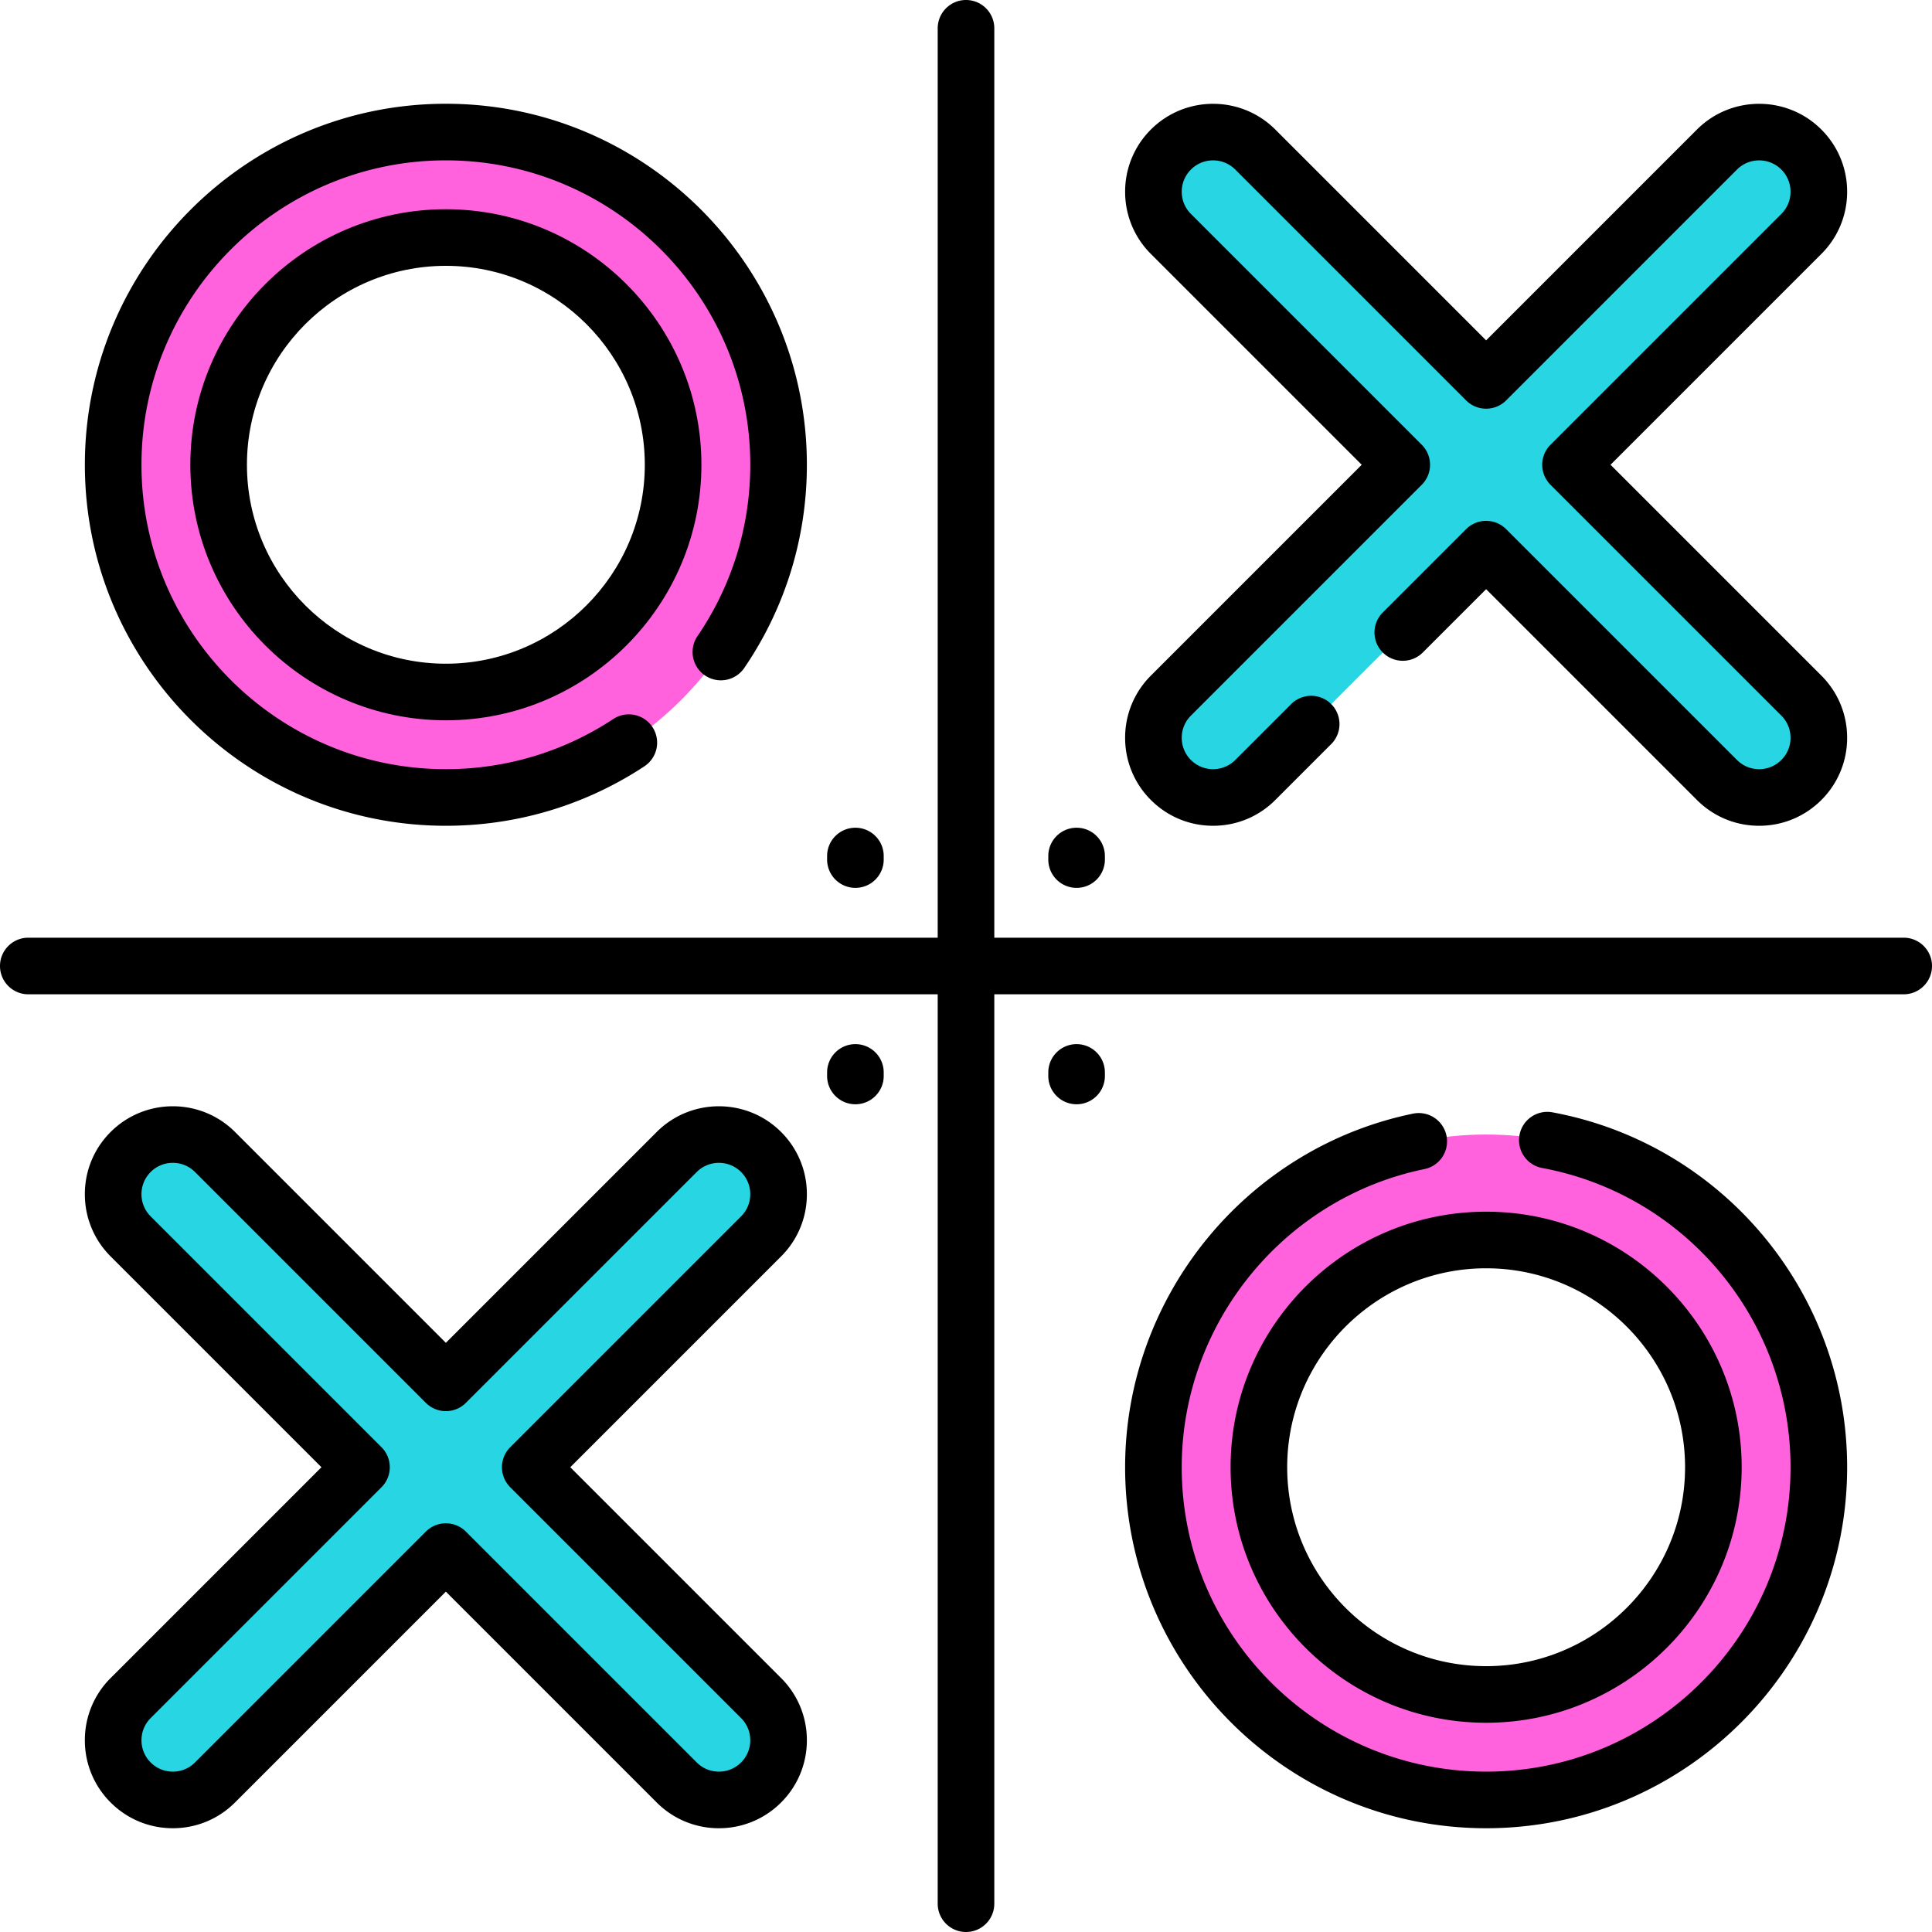 <svg xmlns="http://www.w3.org/2000/svg" version="1.1" xmlns:xlink="http://www.w3.org/1999/xlink" width="512" height="512" x="0" y="0" viewBox="0 0 512 512" style="enable-background:new 0 0 512 512" xml:space="preserve" class=""><g><path d="m140.522 388.83 61.175-61.175c6.175-6.175 6.175-16.188 0-22.363-6.175-6.175-16.188-6.175-22.363 0l-61.175 61.175-61.175-61.175c-6.175-6.175-16.188-6.175-22.363 0-6.175 6.175-6.175 16.188 0 22.363l61.175 61.175-61.175 61.175c-6.175 6.175-6.175 16.188 0 22.363 6.175 6.175 16.188 6.175 22.363 0l61.175-61.175 61.175 61.175c6.175 6.175 16.188 6.175 22.363 0 6.175-6.175 6.175-16.188 0-22.363l-61.175-61.175z" style="" fill="#27d5e3" data-original="#e94141" class="" opacity="1"></path><path d="M393.839 300.66c-48.692 0-88.171 39.479-88.171 88.171s39.479 88.171 88.171 88.171c48.692 0 88.171-39.479 88.171-88.171s-39.479-88.171-88.171-88.171zm0 148.39c-33.255 0-60.22-26.965-60.22-60.22s26.965-60.22 60.22-60.22c33.255 0 60.22 26.965 60.22 60.22s-26.965 60.22-60.22 60.22z" style="" fill="#ff62dc" data-original="#0086f4" class="" opacity="1"></path><path d="m371.478 123.17-61.175-61.175c-6.175-6.175-6.175-16.188 0-22.363 6.175-6.175 16.188-6.175 22.363 0l61.175 61.175 61.175-61.175c6.175-6.175 16.188-6.175 22.363 0 6.175 6.175 6.175 16.188 0 22.363l-61.175 61.175 61.175 61.175c6.175 6.175 6.175 16.188 0 22.363-6.175 6.175-16.188 6.175-22.363 0l-61.175-61.175-61.175 61.175c-6.175 6.175-16.188 6.175-22.363 0-6.175-6.175-6.175-16.188 0-22.363l61.175-61.175z" style="" fill="#27d5e3" data-original="#e94141" class="" opacity="1"></path><path d="M29.99 123.17c0 48.692 39.479 88.171 88.171 88.171 48.692 0 88.171-39.479 88.171-88.171s-39.479-88.171-88.171-88.171c-48.692 0-88.171 39.479-88.171 88.171zm27.951 0c0-33.255 26.965-60.22 60.22-60.22 33.255 0 60.22 26.965 60.22 60.22s-26.965 60.22-60.22 60.22c-33.255-.001-60.22-26.965-60.22-60.22z" style="" fill="#ff62dc" data-original="#0086f4" class="" opacity="1"></path><path d="M213.829 316.474a23.163 23.163 0 0 0-6.828-16.485c-9.09-9.088-23.88-9.087-32.97 0l-55.872 55.872-55.872-55.872c-9.091-9.09-23.88-9.088-32.97.001a23.16 23.16 0 0 0-6.828 16.484 23.16 23.16 0 0 0 6.828 16.485l55.872 55.871-55.872 55.872a23.16 23.16 0 0 0-6.828 16.484 23.156 23.156 0 0 0 6.828 16.484c4.403 4.404 10.258 6.829 16.485 6.829s12.082-2.425 16.485-6.828l55.872-55.872 55.872 55.872a23.161 23.161 0 0 0 16.485 6.828 23.16 23.16 0 0 0 16.485-6.828 23.161 23.161 0 0 0 6.828-16.485 23.16 23.16 0 0 0-6.828-16.484l-55.872-55.872L207 332.959a23.158 23.158 0 0 0 6.829-16.485zm-17.435 5.878-61.175 61.175a7.5 7.5 0 0 0 0 10.607l61.175 61.176a8.255 8.255 0 0 1 2.435 5.877 8.256 8.256 0 0 1-2.435 5.879 8.262 8.262 0 0 1-5.878 2.435 8.256 8.256 0 0 1-5.878-2.436l-61.175-61.175c-1.464-1.464-3.384-2.196-5.303-2.196s-3.839.732-5.303 2.196l-61.175 61.176c-1.57 1.569-3.657 2.435-5.878 2.435s-4.308-.865-5.878-2.436a8.256 8.256 0 0 1-2.435-5.878c0-2.22.864-4.308 2.435-5.877l61.175-61.176a7.5 7.5 0 0 0 0-10.607l-61.175-61.175c-1.57-1.569-2.435-3.657-2.435-5.878s.865-4.309 2.435-5.878c3.241-3.242 8.516-3.242 11.757 0l61.175 61.175a7.501 7.501 0 0 0 10.606 0l61.174-61.175c3.242-3.24 8.516-3.241 11.757.001a8.255 8.255 0 0 1 2.435 5.877 8.265 8.265 0 0 1-2.436 5.878zM411.463 294.787a7.5 7.5 0 1 0-2.748 14.746c38.125 7.104 65.796 40.453 65.796 79.297 0 44.482-36.188 80.672-80.671 80.672s-80.672-36.189-80.672-80.672c0-38.083 27.025-71.307 64.261-78.999a7.5 7.5 0 1 0-3.035-14.689c-44.168 9.124-76.226 48.526-76.226 93.688 0 52.754 42.918 95.672 95.672 95.672 52.753 0 95.671-42.918 95.671-95.672 0-46.065-32.824-85.616-78.048-94.043z" fill="#000000" opacity="1" data-original="#000000" class=""></path><path d="M326.12 388.83c0 37.341 30.379 67.72 67.72 67.72s67.72-30.379 67.72-67.72c0-37.34-30.379-67.719-67.72-67.719s-67.72 30.379-67.72 67.719zm67.72-52.719c29.069 0 52.72 23.649 52.72 52.719s-23.65 52.72-52.72 52.72-52.72-23.65-52.72-52.72 23.651-52.719 52.72-52.719zM298.171 195.526a23.16 23.16 0 0 0 6.828 16.484c4.404 4.403 10.259 6.828 16.485 6.828s12.081-2.425 16.484-6.828l14.869-14.868a7.5 7.5 0 0 0-10.605-10.607l-14.87 14.868c-1.57 1.57-3.657 2.436-5.878 2.436s-4.308-.865-5.879-2.436a8.255 8.255 0 0 1-2.435-5.877c0-2.221.864-4.309 2.436-5.878l61.175-61.175a7.5 7.5 0 0 0 0-10.607L315.605 56.69c-1.57-1.569-2.435-3.657-2.435-5.878s.865-4.308 2.435-5.878c3.242-3.242 8.517-3.24 11.757 0l61.175 61.176a7.502 7.502 0 0 0 10.608 0l61.174-61.176c3.242-3.24 8.516-3.241 11.758.001a8.256 8.256 0 0 1 2.435 5.878c0 2.22-.864 4.308-2.436 5.877L410.9 117.866a7.5 7.5 0 0 0 0 10.607l61.176 61.175a8.256 8.256 0 0 1 2.435 5.878c0 2.22-.864 4.308-2.436 5.877-1.57 1.57-3.657 2.436-5.878 2.436s-4.308-.865-5.878-2.436l-61.175-61.174a7.501 7.501 0 0 0-10.606 0l-22.14 22.139a7.5 7.5 0 0 0 10.605 10.607l16.837-16.836 55.871 55.871c4.404 4.403 10.259 6.828 16.485 6.828s12.081-2.425 16.484-6.828a23.158 23.158 0 0 0 6.829-16.484 23.16 23.16 0 0 0-6.828-16.485l-55.872-55.871 55.871-55.872a23.158 23.158 0 0 0 6.829-16.485 23.16 23.16 0 0 0-6.829-16.485c-9.09-9.088-23.88-9.088-32.97 0L393.841 90.2l-55.872-55.873c-9.089-9.087-23.88-9.089-32.969.001a23.158 23.158 0 0 0-6.829 16.485 23.16 23.16 0 0 0 6.828 16.484l55.872 55.872L305 179.041a23.158 23.158 0 0 0-6.829 16.485zM118.161 218.84c18.788 0 36.982-5.451 52.616-15.765a7.5 7.5 0 0 0 2.13-10.391 7.5 7.5 0 0 0-10.39-2.131c-13.175 8.692-28.514 13.286-44.356 13.286-44.482 0-80.671-36.188-80.671-80.67s36.189-80.672 80.671-80.672 80.671 36.189 80.671 80.672c0 16.311-4.846 32.024-14.014 45.442a7.5 7.5 0 0 0 12.384 8.463c10.879-15.922 16.629-34.563 16.629-53.905 0-52.754-42.918-95.672-95.671-95.672S22.49 70.416 22.49 123.17c0 52.753 42.918 95.67 95.671 95.67z" fill="#000000" opacity="1" data-original="#000000" class=""></path><path d="M118.161 55.45c-37.341 0-67.72 30.379-67.72 67.72 0 37.34 30.379 67.719 67.72 67.719s67.72-30.379 67.72-67.719c-.001-37.341-30.38-67.72-67.72-67.72zm0 120.439c-29.07 0-52.72-23.649-52.72-52.719s23.65-52.72 52.72-52.72 52.72 23.65 52.72 52.72-23.651 52.719-52.72 52.719z" fill="#000000" opacity="1" data-original="#000000" class=""></path><path d="M504.5 248.5h-241V7.5c0-4.143-3.357-7.5-7.5-7.5a7.5 7.5 0 0 0-7.5 7.5v241H7.5c-4.142 0-7.5 3.357-7.5 7.5s3.358 7.5 7.5 7.5h241v241a7.5 7.5 0 0 0 7.5 7.5c4.143 0 7.5-3.357 7.5-7.5v-241h241c4.143 0 7.5-3.357 7.5-7.5s-3.357-7.5-7.5-7.5z" fill="#000000" opacity="1" data-original="#000000" class=""></path><path d="M285.308 276.705a7.499 7.499 0 0 0-7.5 7.5v.938c0 4.143 3.357 7.5 7.5 7.5s7.5-3.357 7.5-7.5v-.938a7.5 7.5 0 0 0-7.5-7.5zM226.692 276.705a7.5 7.5 0 0 0-7.5 7.5v.938c0 4.143 3.358 7.5 7.5 7.5s7.5-3.357 7.5-7.5v-.938a7.5 7.5 0 0 0-7.5-7.5zM285.308 235.295c4.143 0 7.5-3.357 7.5-7.5v-.938c0-4.143-3.357-7.5-7.5-7.5s-7.5 3.357-7.5 7.5v.938c0 4.143 3.357 7.5 7.5 7.5zM226.692 235.295a7.5 7.5 0 0 0 7.5-7.5v-.938c0-4.143-3.358-7.5-7.5-7.5s-7.5 3.357-7.5 7.5v.938a7.5 7.5 0 0 0 7.5 7.5z" fill="#000000" opacity="1" data-original="#000000" class=""></path></g></svg>